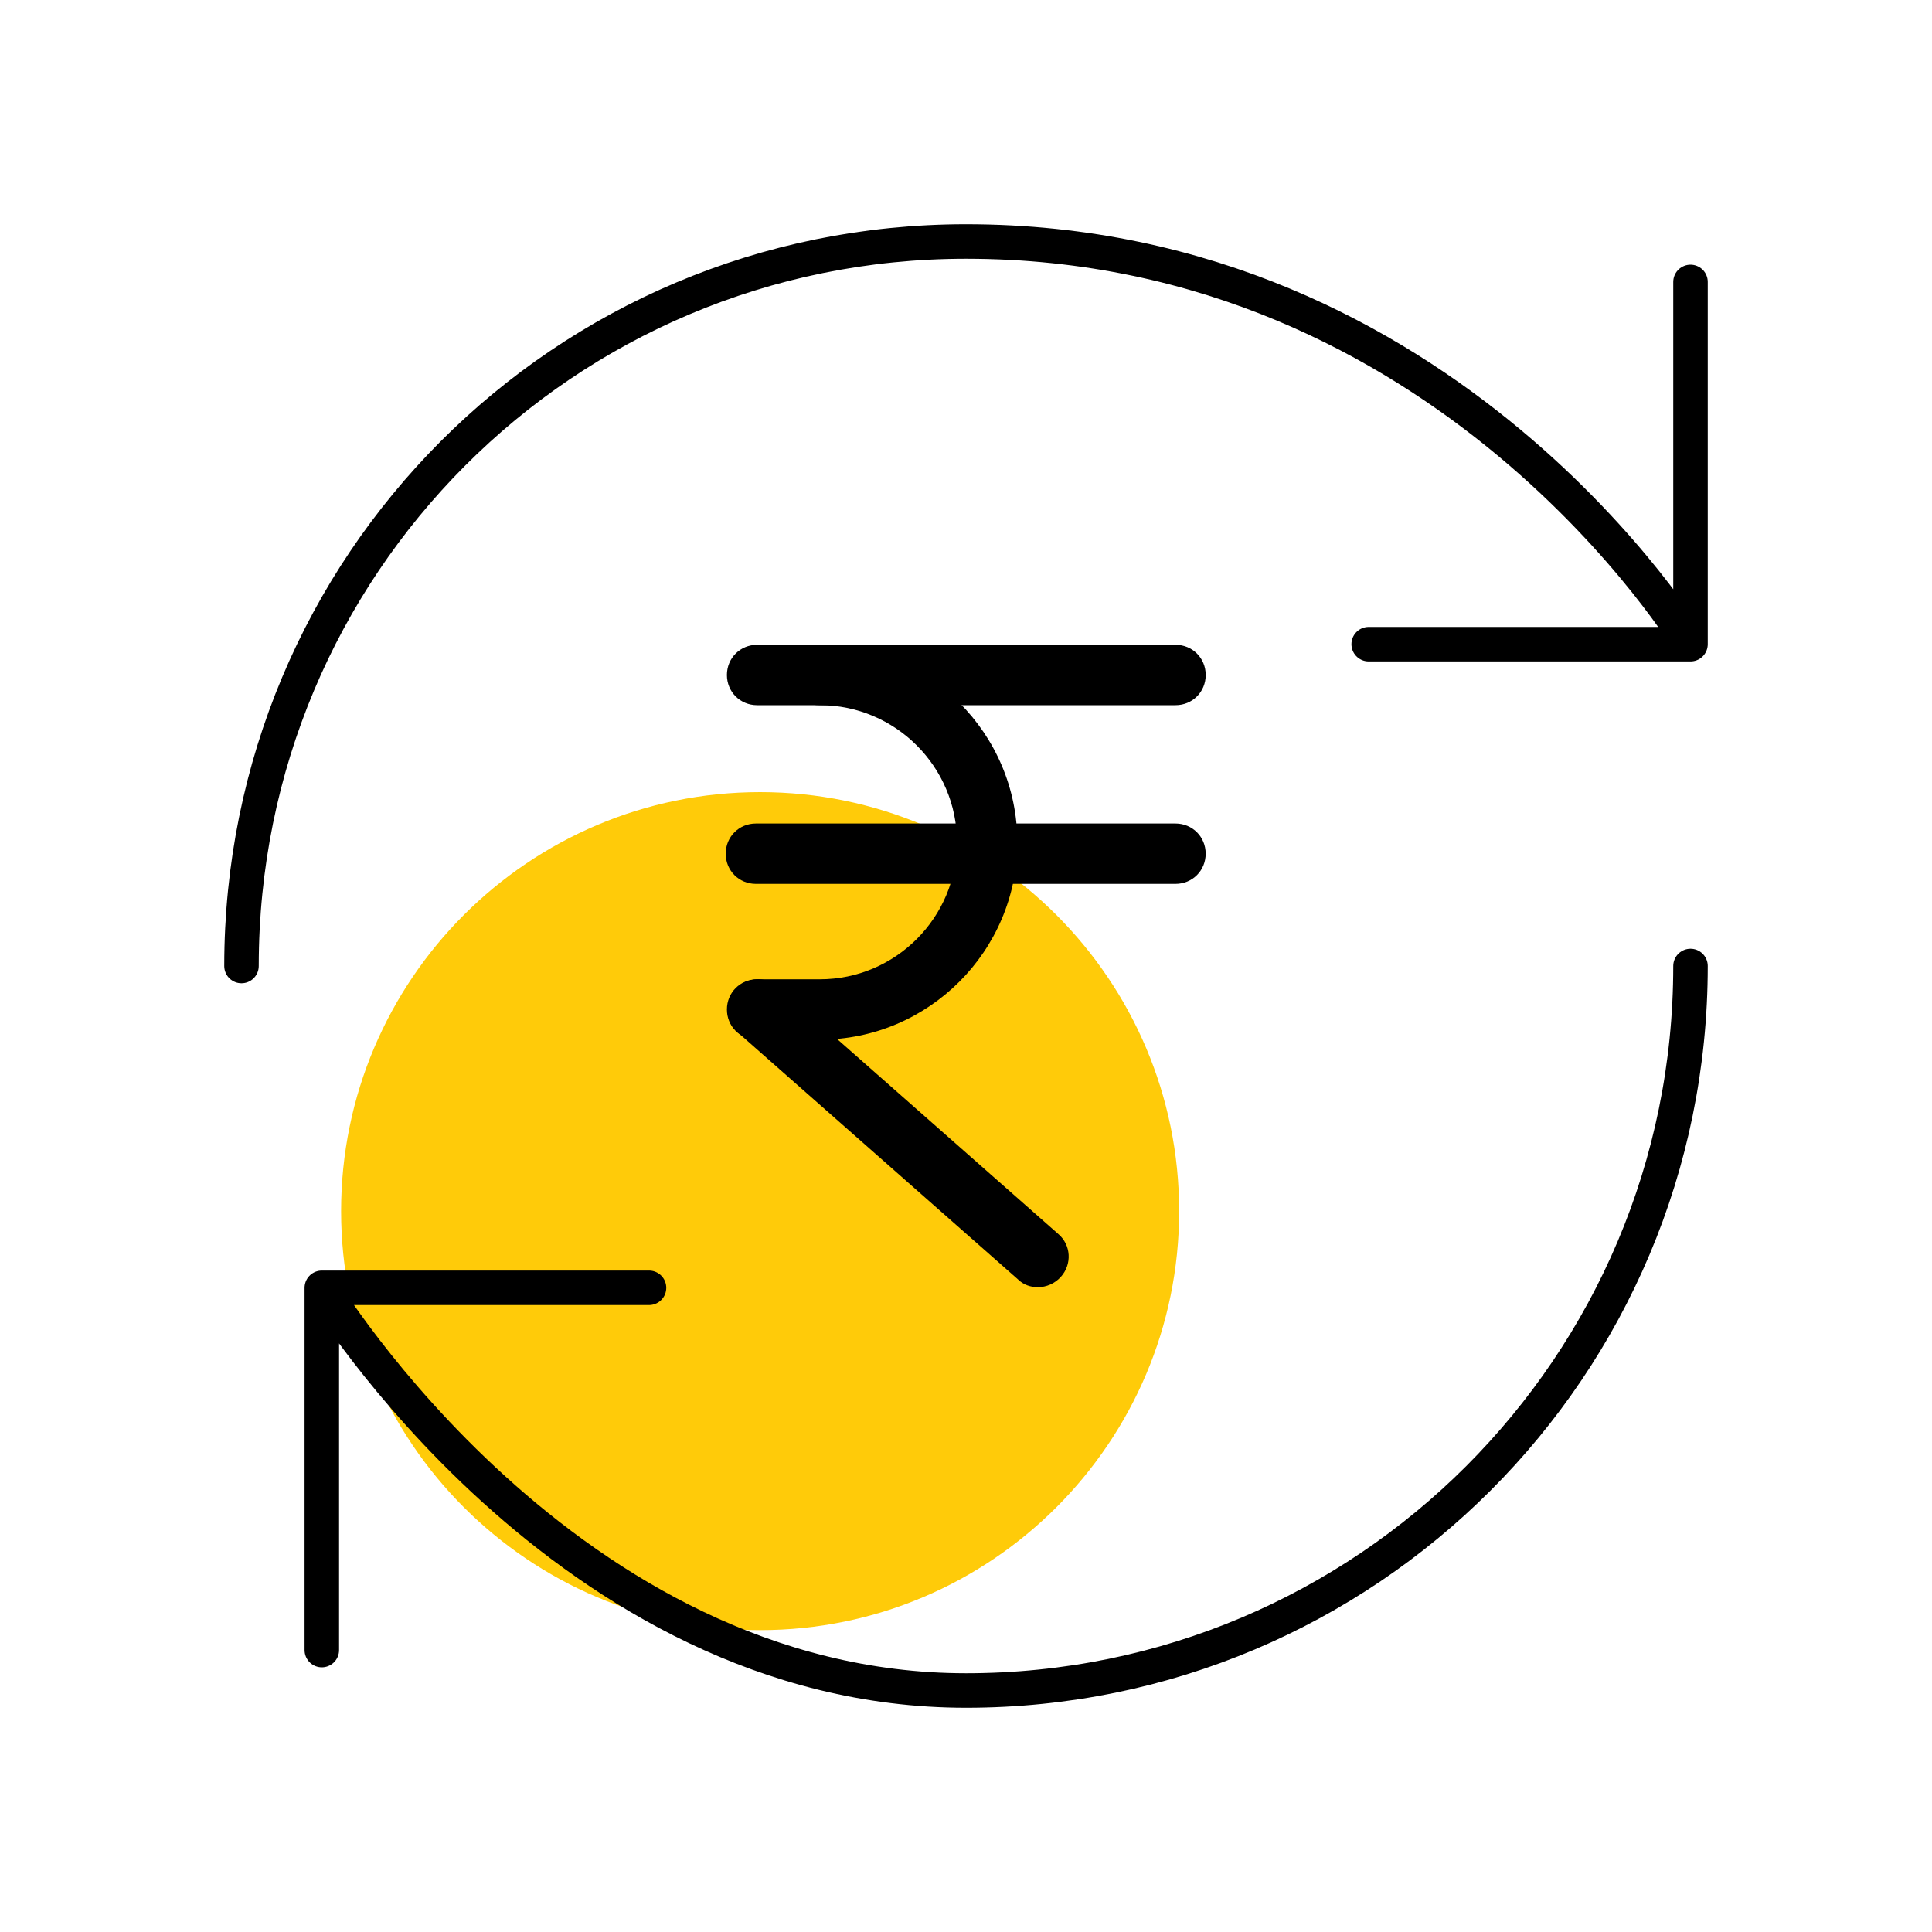 <svg width="56" height="56" viewBox="0 0 56 56" fill="none" xmlns="http://www.w3.org/2000/svg">
<g clip-path="url(#clip0_1570_17896)">
<g clip-path="url(#clip1_1570_17896)">
<path d="M34.178 35.105C34.178 41.807 28.735 47.25 22.032 47.25C15.33 47.25 9.887 41.807 9.887 35.105C9.887 28.402 15.33 22.96 22.032 22.96C28.735 22.96 34.178 28.402 34.178 35.105Z" fill="#FFCB09"/>
<path d="M49 28C49 39.602 39.602 49 28 49C16.398 49 9.328 37.328 9.328 37.328M9.328 37.328H18.812M9.328 37.328V47.828M7 28C7 16.398 16.328 7 28 7C42 7 49 18.672 49 18.672M49 18.672V8.172M49 18.672H39.672" stroke="black" stroke-linecap="round" stroke-linejoin="round"/>
<path d="M34.073 20.44H23.748C23.258 20.44 22.873 20.055 22.873 19.565C22.873 19.075 23.258 18.69 23.748 18.69H34.073C34.563 18.69 34.948 19.075 34.948 19.565C34.948 20.055 34.563 20.44 34.073 20.44Z" fill="black"/>
<path d="M34.072 25.62H21.91C21.42 25.62 21.035 25.235 21.035 24.745C21.035 24.255 21.42 23.87 21.91 23.87H34.072C34.562 23.87 34.947 24.255 34.947 24.745C34.947 25.235 34.562 25.62 34.072 25.62Z" fill="black"/>
<path d="M30.082 37.31C29.872 37.31 29.663 37.24 29.505 37.083L21.385 29.925C21.017 29.61 20.983 29.05 21.315 28.683C21.63 28.315 22.19 28.28 22.558 28.613L30.677 35.77C31.045 36.085 31.08 36.645 30.747 37.013C30.573 37.205 30.328 37.31 30.082 37.31Z" fill="black"/>
<path d="M23.765 30.135H21.945C21.455 30.135 21.07 29.75 21.07 29.26C21.07 28.77 21.455 28.385 21.945 28.385H23.765C25.953 28.385 27.738 26.6 27.738 24.413C27.738 22.225 25.953 20.44 23.765 20.44H21.945C21.455 20.44 21.07 20.055 21.07 19.565C21.07 19.075 21.455 18.69 21.945 18.69H23.765C26.915 18.69 29.488 21.262 29.488 24.413C29.488 27.562 26.915 30.135 23.765 30.135Z" fill="black"/>
</g>
</g>
<defs>
<clipPath id="clip0_1570_17896">
<rect width="56" height="56" fill="white"/>
</clipPath>
<clipPath id="clip1_1570_17896">
<rect width="56" height="56" fill="white"/>
</clipPath>
</defs>
</svg>
